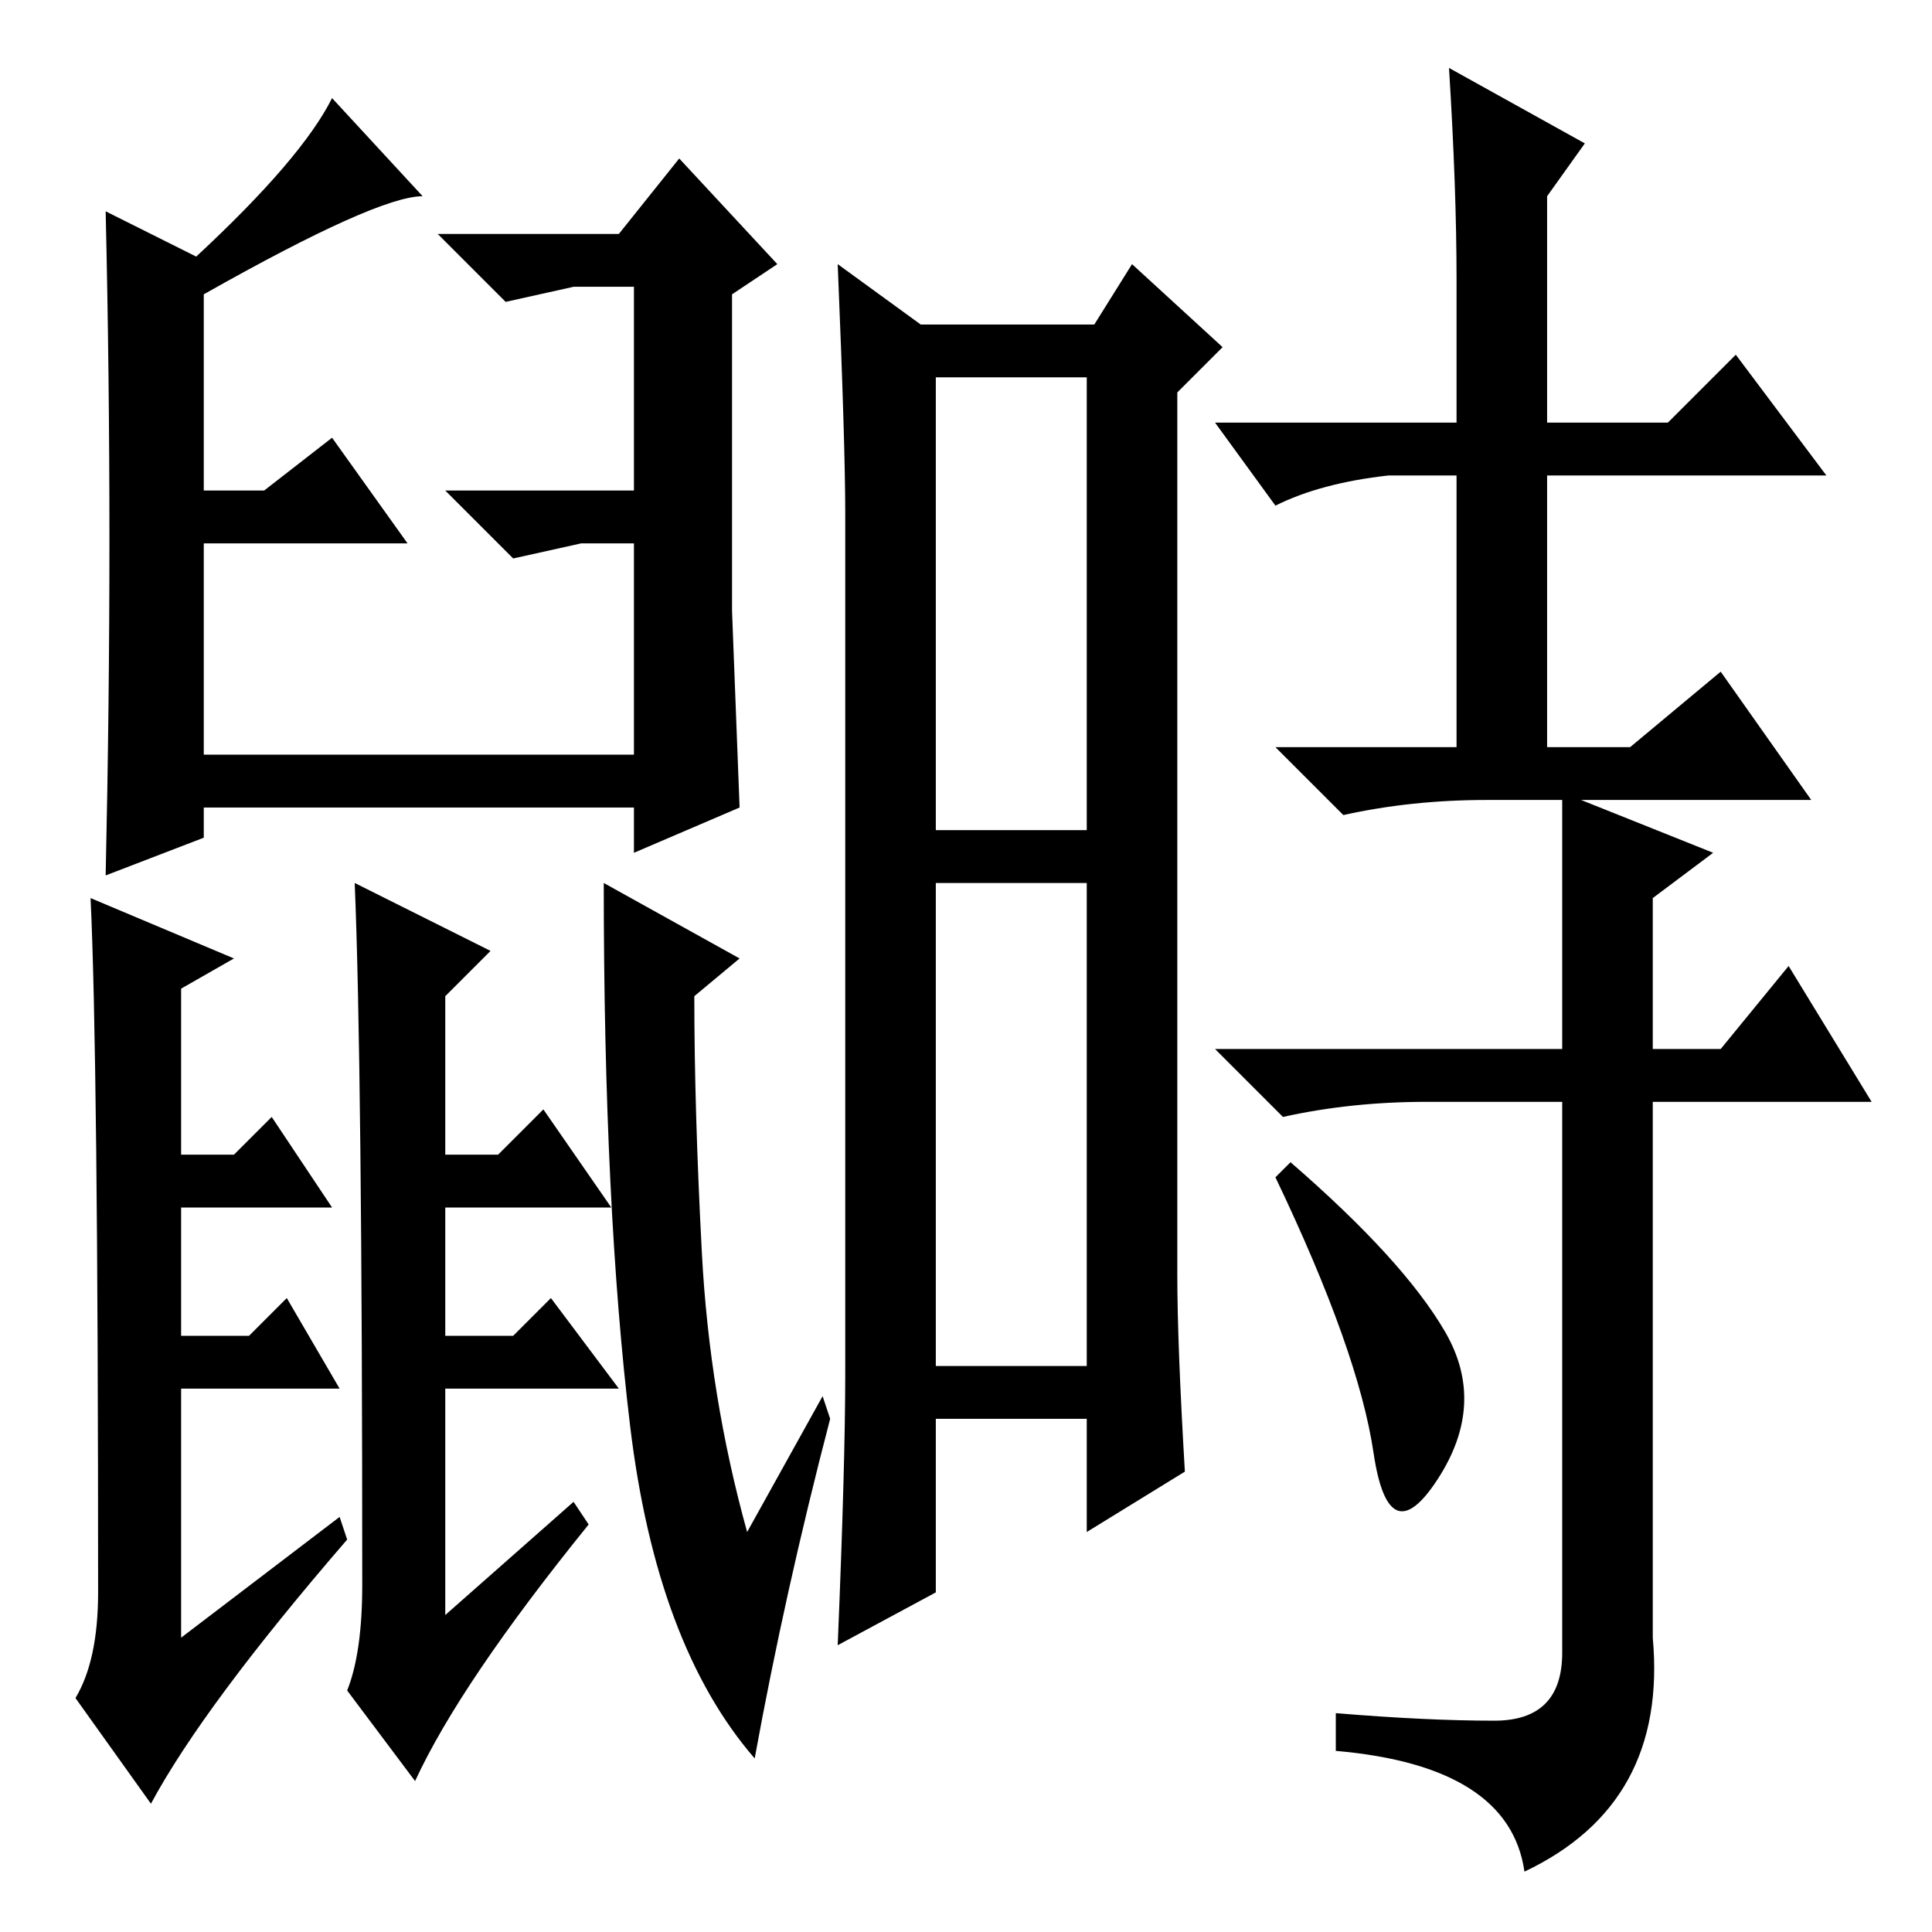 <?xml version="1.0" standalone="no"?>
<!DOCTYPE svg PUBLIC "-//W3C//DTD SVG 1.1//EN" "http://www.w3.org/Graphics/SVG/1.1/DTD/svg11.dtd" >
<svg xmlns="http://www.w3.org/2000/svg" xmlns:xlink="http://www.w3.org/1999/xlink" version="1.1" viewBox="0 -36 256 256">
  <g transform="matrix(1 0 0 -1 0 220)">
   <path fill="currentColor"
d="M97 175l1 -26l-14 -6v6h-57v-4l-13 -5q1 45 0 88l12 -6q14 13 18 21l12 -13q-6 0 -29 -13v-26h8l9 7l10 -14h-27v-28h57v28h-7l-9 -2l-9 9h25v27h-8l-9 -2l-9 9h24l8 10l13 -14l-6 -4v-42zM12 137l19 -8l-7 -4v-86l21 16l1 -3q-19 -22 -26 -35l-10 14q3 5 3 14
q0 71 -1 92zM98 129l-6 -5q0 -15 1 -34t6 -37l10 18l1 -3q-6 -23 -10 -45q-13 15 -16.5 44t-3.5 72zM47 139l18 -9l-6 -6v-82l17 15l2 -3q-17 -21 -23 -34l-9 12q2 5 2 14q0 69 -1 93zM111 221l11 -8h23l5 8l12 -11l-6 -6v-117q0 -9 1 -26l-13 -8v15h-20v-23l-13 -7
q1 24 1 36v114q0 9 -1 33zM124 146h20v60h-20v-60zM124 75h20v64h-20v-64zM192 247l18 -10l-5 -7v-30h16l9 9l12 -16h-37v-36h11l12 10l12 -17h-43q-10 0 -19 -2l-9 9h24v36h-9q-9 -1 -15 -4l-8 11h32v19q0 12 -1 28zM207 151l20 -8l-8 -6v-20h9l9 11l11 -18h-29v-71
q2 -22 -17 -31q-2 14 -25 16v5q12 -1 21 -1t9 9v73h-18q-10 0 -19 -2l-9 9h46v34zM171 102q15 -13 20.5 -22.5t-1 -19.5t-8.5 3.5t-13 36.5zM31 103l5 5l8 -12h-19h-5v7h11zM33 79l5 5l7 -12h-19h-7v7h14zM66 103l6 6l9 -13h-17h-8v7h10zM68 79l5 5l9 -12h-17h-9v7h12z" />
  </g>

</svg>
